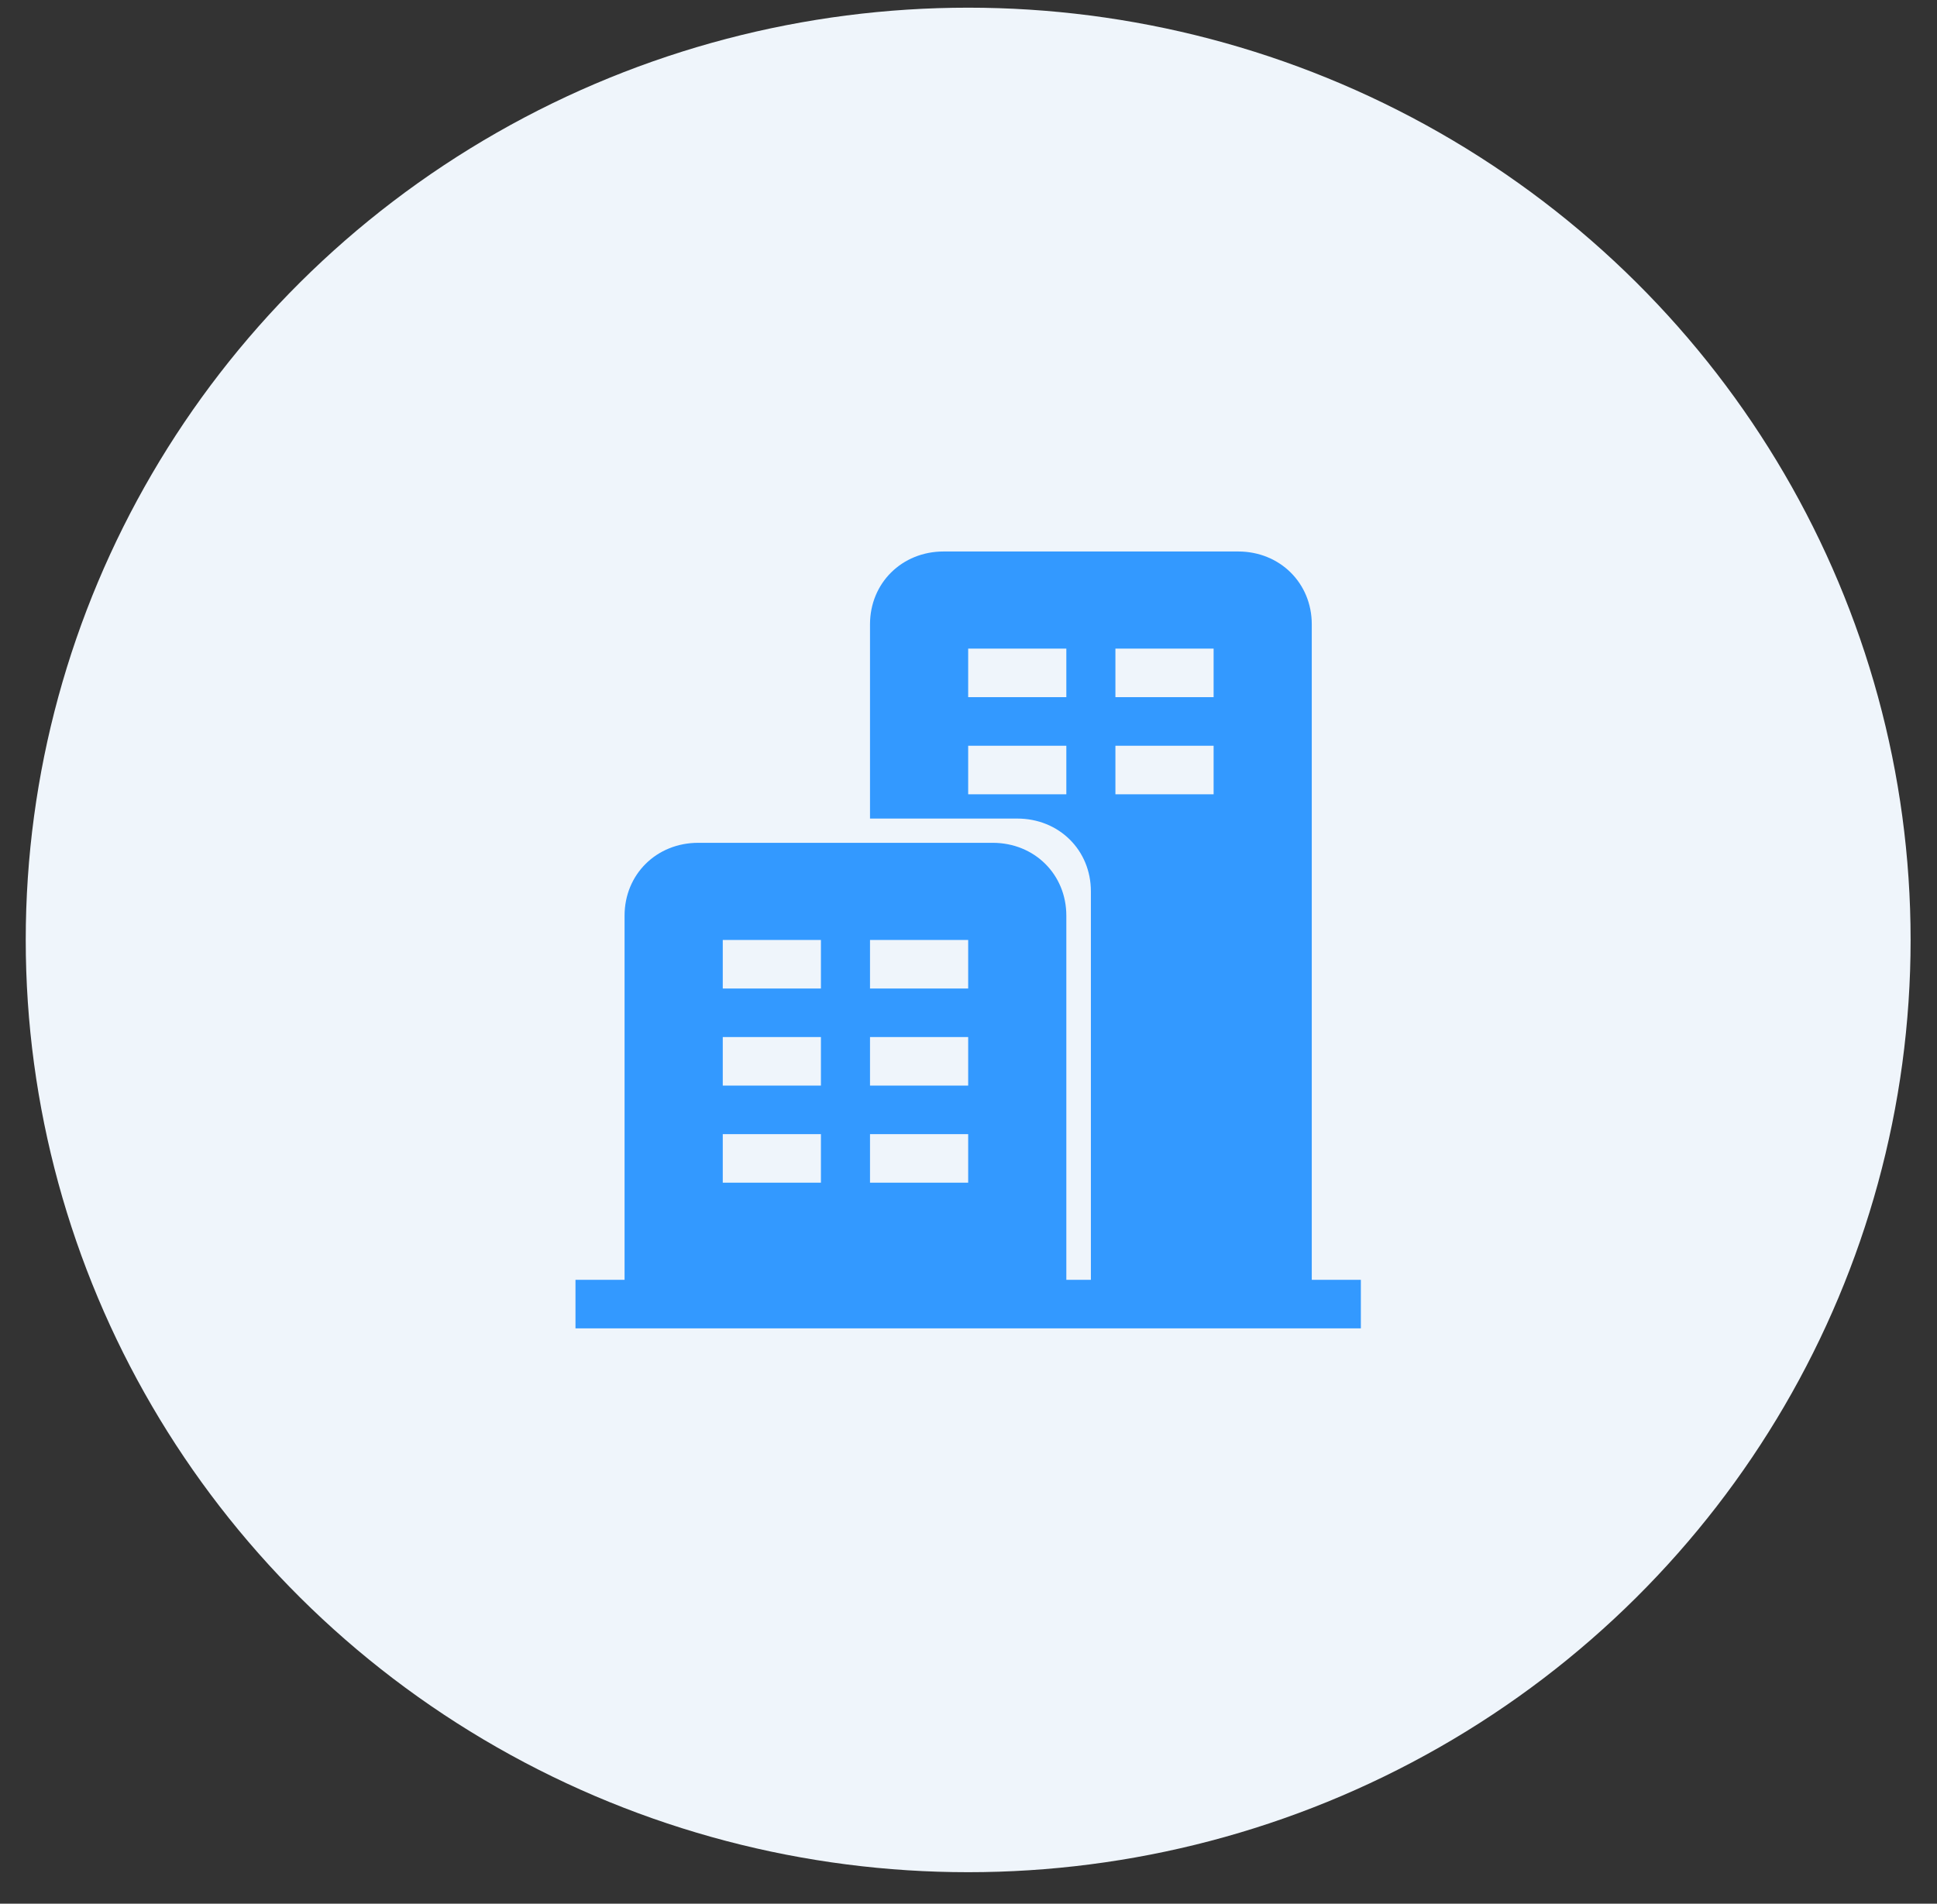 <svg width="59" height="58" viewBox="0 0 59 58" fill="none" xmlns="http://www.w3.org/2000/svg">
<rect x="0" y="0" width="59" height="58" fill="#333333" stroke="none"/>
<ellipse cx="29.49" cy="28.637" rx="28.706" ry="28.403" fill="#EFF5FB"/>
<g clip-path="url(#clip0_411_1276)">
<path d="M39.956 40.471H17.529V38.992H19.024V27.897C19.024 26.64 19.996 25.678 21.267 25.678H30.238C31.509 25.678 32.48 26.64 32.48 27.897V38.992H33.228V27.157C33.228 25.9 32.256 24.939 30.985 24.939H26.5V19.021C26.5 17.764 27.472 16.802 28.742 16.802H37.713C38.984 16.802 39.956 17.764 39.956 19.021V38.992H41.451V40.471H39.956ZM25.005 28.637H22.015V30.116H25.005V28.637ZM25.005 31.595H22.015V33.075H25.005V31.595ZM25.005 34.554H22.015V36.033H25.005V34.554ZM29.49 28.637H26.5V30.116H29.49V28.637ZM29.49 31.595H26.5V33.075H29.49V31.595ZM29.49 34.554H26.5V36.033H29.49V34.554ZM32.48 19.761H29.49V21.24H32.48V19.761ZM32.48 22.72H29.49V24.199H32.48V22.72ZM36.966 19.761H33.975V21.24H36.966V19.761ZM36.966 22.72H33.975V24.199H36.966V22.72Z" fill="#3399FF"/>
</g>
<defs>
<clipPath id="clip0_411_1276">
<rect width="23.922" height="23.669" fill="white" transform="translate(17.529 16.802)"/>
</clipPath>
</defs>
</svg>
